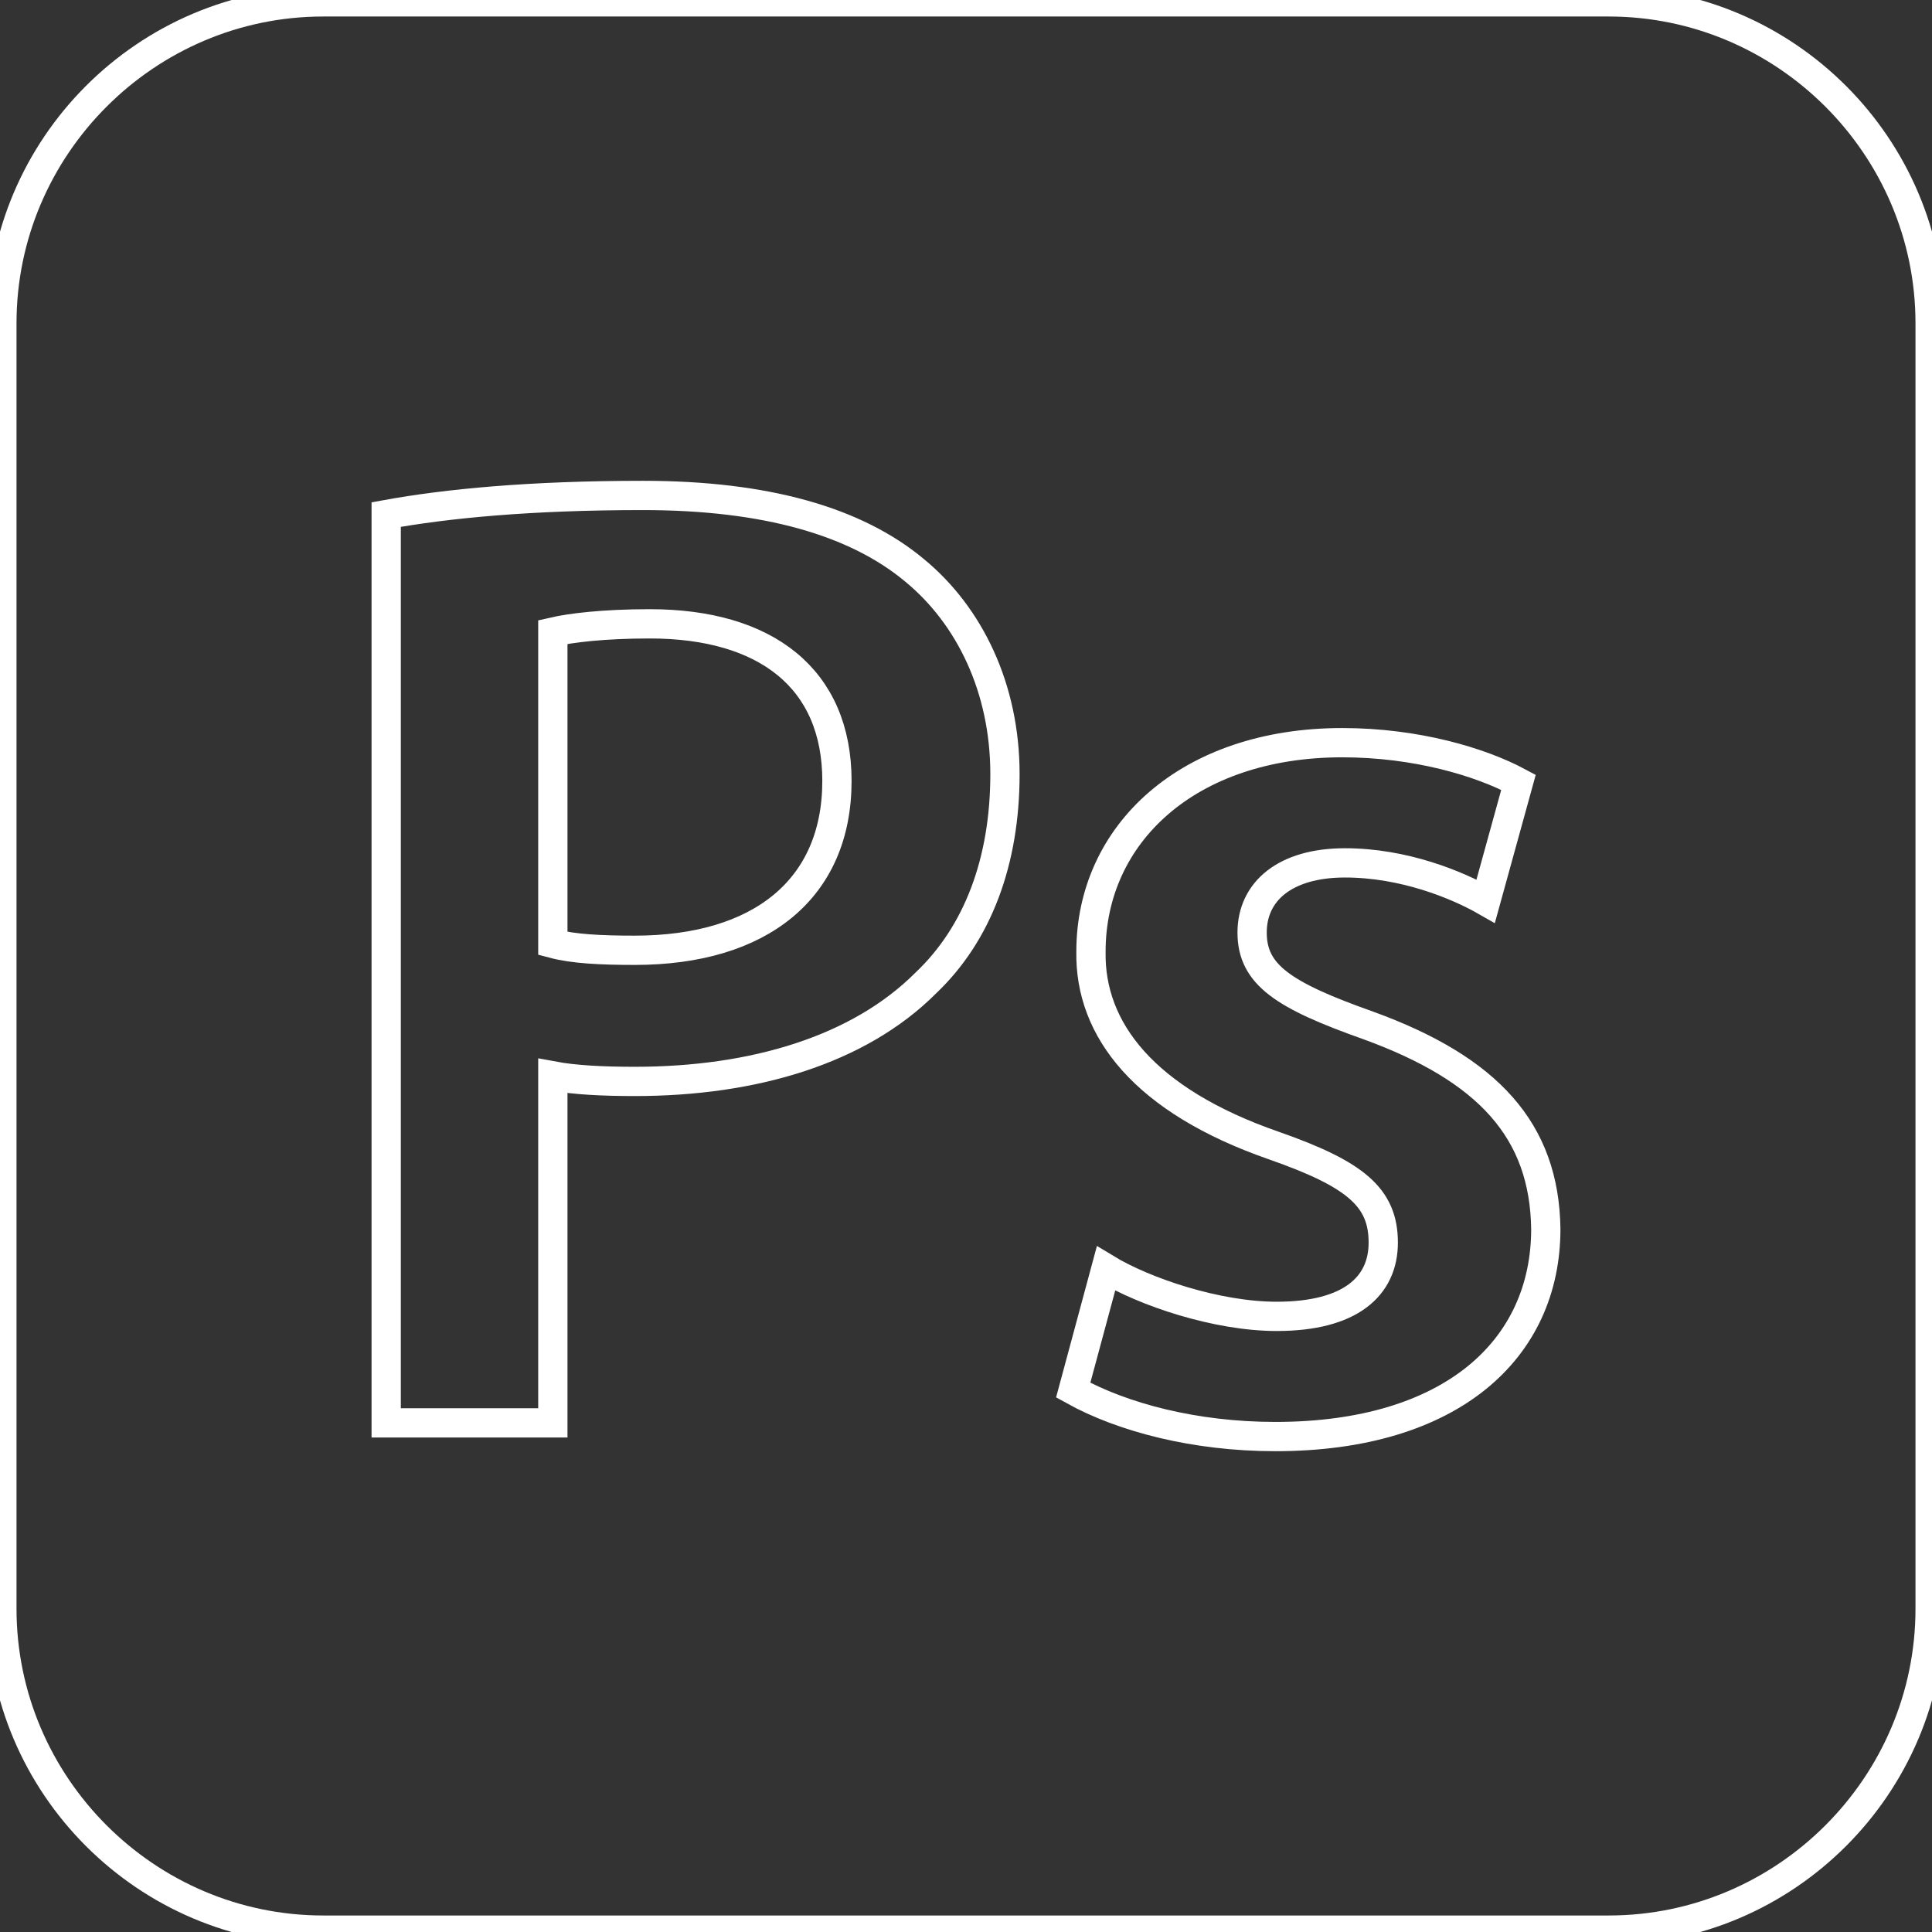 <svg width="66" height="66" viewBox="0 0 66 66" fill="none" xmlns="http://www.w3.org/2000/svg">
<rect x="0" y="0" width="66" height="66" fill="#333333" stroke="none"/>
<path d="M54.957 0.064H11.043C5.005 0.064 0.064 5.005 0.064 11.043V54.957C0.064 60.995 5.005 65.936 11.043 65.936H54.957C60.995 65.936 65.936 60.995 65.936 54.957V11.043C65.936 5.005 60.995 0.064 54.957 0.064ZM31.624 33.583C29.338 35.87 25.745 36.943 21.685 36.943C20.612 36.943 19.632 36.896 18.886 36.756V48.608H13.193V17.578C15.246 17.205 18.093 16.925 21.965 16.925C26.165 16.925 29.245 17.811 31.252 19.491C33.118 21.031 34.331 23.504 34.331 26.444C34.331 29.43 33.398 31.903 31.624 33.583ZM43.568 49.075C40.815 49.075 38.342 48.422 36.662 47.489L37.782 43.336C39.088 44.129 41.561 44.969 43.614 44.969C46.134 44.969 47.254 43.943 47.254 42.449C47.254 40.91 46.321 40.116 43.521 39.136C39.088 37.596 37.222 35.17 37.269 32.51C37.269 28.497 40.581 25.371 45.854 25.371C48.374 25.371 50.567 26.024 51.874 26.724L50.754 30.784C49.774 30.224 47.954 29.477 45.947 29.477C43.894 29.477 42.774 30.457 42.774 31.857C42.774 33.303 43.848 34.004 46.741 35.03C50.847 36.523 52.76 38.623 52.807 41.983C52.807 46.089 49.587 49.075 43.568 49.075ZM28.591 26.677C28.591 30.364 25.978 32.463 21.685 32.463C20.519 32.463 19.586 32.417 18.886 32.23V21.591C19.492 21.451 20.612 21.311 22.199 21.311C26.165 21.311 28.591 23.178 28.591 26.677Z" stroke="white"/>
</svg>
